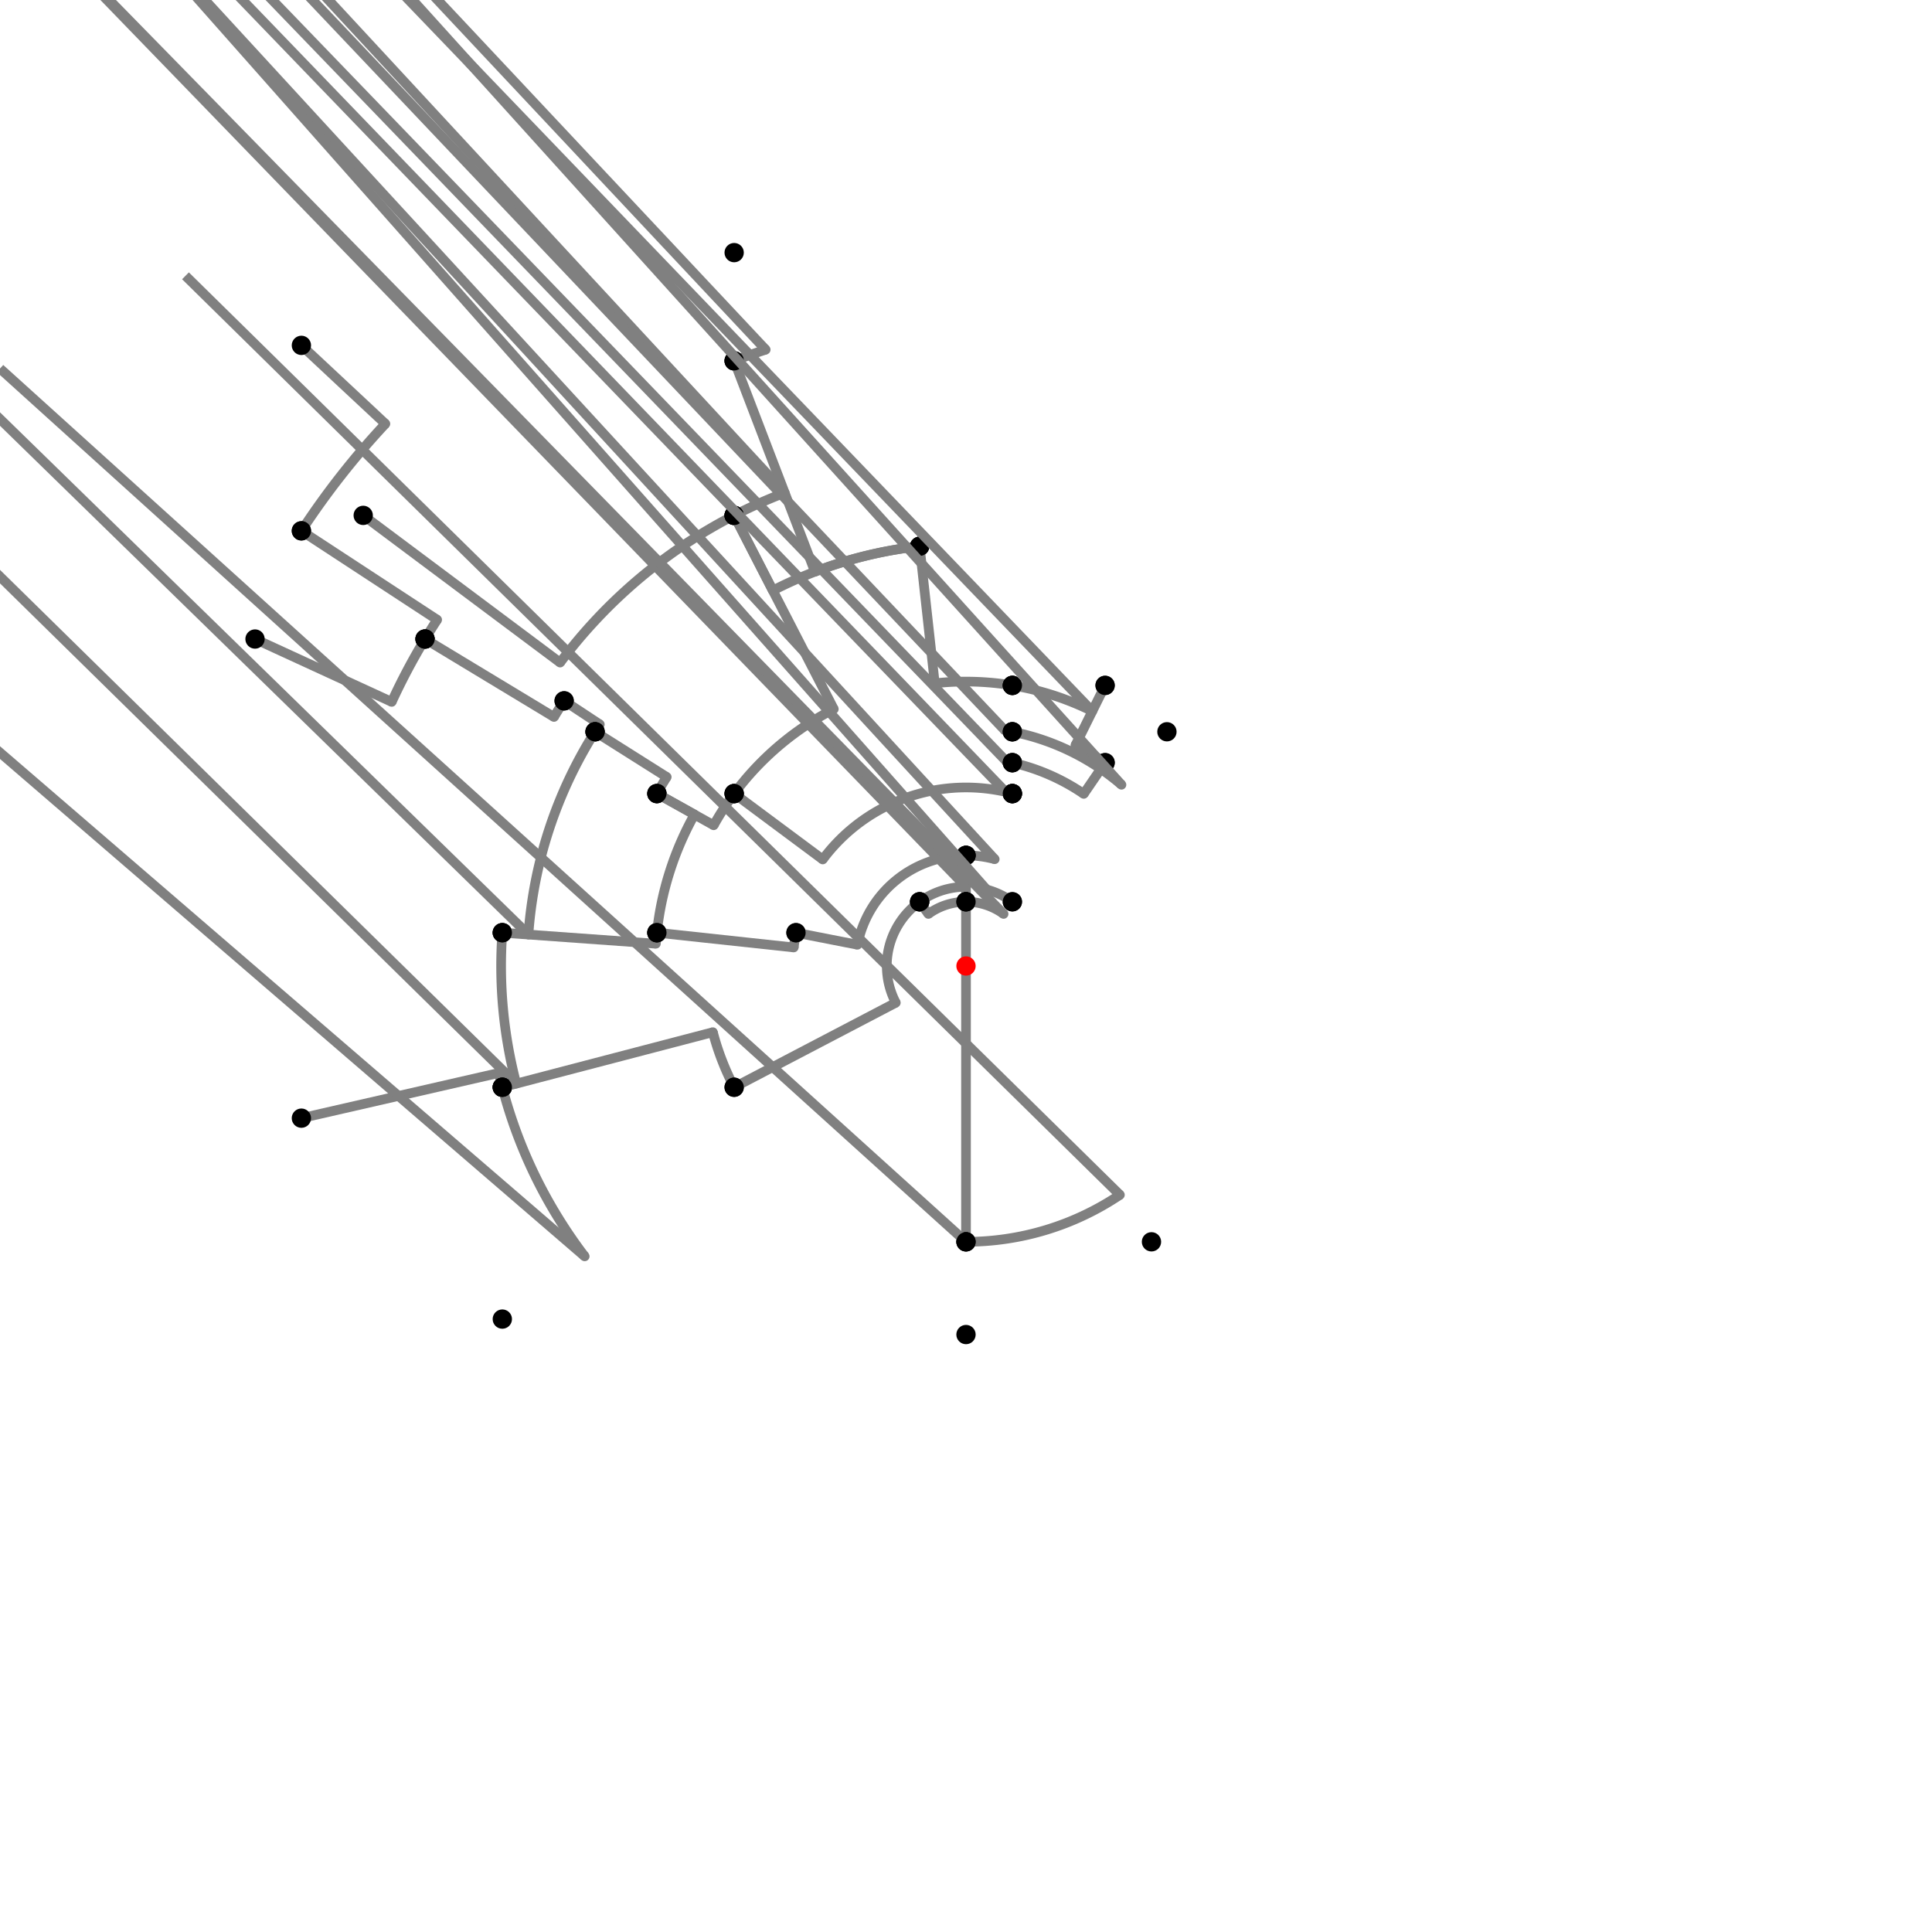 <?xml version="1.0" encoding="UTF-8"?>
<svg xmlns="http://www.w3.org/2000/svg" xmlns:xlink="http://www.w3.org/1999/xlink"
     width="1000" height="1000" viewBox="0 0 1000 1000">
<defs>
</defs>
<rect x="0" y="0" width="1000" height="1000" fill="white" />
<path d="M156.0,178.76 L199.48,219.363" stroke="grey" stroke-width="5" />
<circle cx="199.48" cy="219.363" r="2.5" fill="grey" stroke="none" />
<path d="M199.48,219.363 A411.18,411.18,0,0,0,156,274.76" stroke="grey" stroke-width="5" fill="none" />
<circle cx="156.0" cy="178.76" r="5" fill="black" stroke="none" />
<circle cx="156.0" cy="274.76" r="5" fill="black" stroke="none" />
<path d="M156.0,274.76 L226.282,320.778" stroke="grey" stroke-width="5" />
<circle cx="226.282" cy="320.778" r="2.5" fill="grey" stroke="none" />
<path d="M226.282,320.778 A327.173,327.173,0,0,0,220,330.76" stroke="grey" stroke-width="5" fill="none" />
<circle cx="156.0" cy="274.76" r="5" fill="black" stroke="none" />
<circle cx="220.0" cy="330.76" r="5" fill="black" stroke="none" />
<path d="M132.0,330.76 L202.754,363.299" stroke="grey" stroke-width="5" />
<circle cx="202.754" cy="363.299" r="2.5" fill="grey" stroke="none" />
<path d="M202.754,363.299 A327.173,327.173,0,0,1,220,330.76" stroke="grey" stroke-width="5" fill="none" />
<circle cx="132.0" cy="330.76" r="5" fill="black" stroke="none" />
<circle cx="220.0" cy="330.76" r="5" fill="black" stroke="none" />
<path d="M220.0,330.76 L286.734,371.096" stroke="grey" stroke-width="5" />
<circle cx="286.734" cy="371.096" r="2.5" fill="grey" stroke="none" />
<path d="M286.734,371.096 A249.196,249.196,0,0,1,292.0,362.76" stroke="grey" stroke-width="5" fill="none" />
<circle cx="220.0" cy="330.76" r="5" fill="black" stroke="none" />
<circle cx="292.0" cy="362.76" r="5" fill="black" stroke="none" />
<path d="M292.0,362.76 L310.464,374.943" stroke="grey" stroke-width="5" />
<circle cx="310.464" cy="374.943" r="2.5" fill="grey" stroke="none" />
<path d="M310.464,374.943 A227.075,227.075,0,0,0,308.0,378.76" stroke="grey" stroke-width="5" fill="none" />
<circle cx="292.0" cy="362.76" r="5" fill="black" stroke="none" />
<circle cx="308.0" cy="378.76" r="5" fill="black" stroke="none" />
<path d="M308.0,378.76 L345.094,402.184" stroke="grey" stroke-width="5" />
<circle cx="345.094" cy="402.184" r="2.5" fill="grey" stroke="none" />
<path d="M345.094,402.184 A183.204,183.204,0,0,0,340.0,410.76" stroke="grey" stroke-width="5" fill="none" />
<circle cx="308.0" cy="378.76" r="5" fill="black" stroke="none" />
<circle cx="340.0" cy="410.76" r="5" fill="black" stroke="none" />
<path d="M308.0,378.76 A227.075,227.075,0,0,0,273.508,483.73" stroke="grey" stroke-width="5" fill="none" />
<path d="M273.508,483.73 L-240.0,-17.24" stroke="grey" stroke-width="5" />
<circle cx="273.508" cy="483.73" r="2.5" fill="grey" stroke="none" />
<circle cx="308.0" cy="378.76" r="5" fill="black" stroke="none" />
<circle cx="260.0" cy="482.76" r="5" fill="black" stroke="none" />
<path d="M260.0,482.76 A240.618,240.618,0,0,0,267.209,560.875" stroke="grey" stroke-width="5" fill="none" />
<path d="M267.209,560.875 L-240.0,62.76" stroke="grey" stroke-width="5" />
<circle cx="267.209" cy="560.875" r="2.5" fill="grey" stroke="none" />
<circle cx="260.0" cy="482.76" r="5" fill="black" stroke="none" />
<circle cx="260.0" cy="562.76" r="5" fill="black" stroke="none" />
<path d="M156.0,578.76 L258.187,555.364" stroke="grey" stroke-width="5" />
<circle cx="258.187" cy="555.364" r="2.5" fill="grey" stroke="none" />
<path d="M258.187,555.364 A248.07,248.07,0,0,0,260.0,562.76" stroke="grey" stroke-width="5" fill="none" />
<circle cx="156.0" cy="578.76" r="5" fill="black" stroke="none" />
<circle cx="260.0" cy="562.76" r="5" fill="black" stroke="none" />
<path d="M260.0,562.76 A248.07,248.07,0,0,0,302.639,650.291" stroke="grey" stroke-width="5" fill="none" />
<path d="M302.639,650.291 L-240.0,182.76" stroke="grey" stroke-width="5" />
<circle cx="302.639" cy="650.291" r="2.5" fill="grey" stroke="none" />
<circle cx="260.0" cy="562.76" r="5" fill="black" stroke="none" />
<circle cx="260.0" cy="682.76" r="5" fill="black" stroke="none" />
<path d="M260.0,482.76 L339.487,488.47" stroke="grey" stroke-width="5" />
<circle cx="339.487" cy="488.47" r="2.5" fill="grey" stroke="none" />
<path d="M339.487,488.47 A160.926,160.926,0,0,1,340.0,482.76" stroke="grey" stroke-width="5" fill="none" />
<circle cx="260.0" cy="482.76" r="5" fill="black" stroke="none" />
<circle cx="340.0" cy="482.76" r="5" fill="black" stroke="none" />
<path d="M340.0,410.76 L359.456,421.612" stroke="grey" stroke-width="5" />
<circle cx="359.456" cy="421.612" r="2.5" fill="grey" stroke="none" />
<path d="M359.456,421.612 A160.926,160.926,0,0,0,340.0,482.76" stroke="grey" stroke-width="5" fill="none" />
<circle cx="340.0" cy="410.76" r="5" fill="black" stroke="none" />
<circle cx="340.0" cy="482.76" r="5" fill="black" stroke="none" />
<path d="M340.0,482.76 L410.843,490.393" stroke="grey" stroke-width="5" />
<circle cx="410.843" cy="490.393" r="2.5" fill="grey" stroke="none" />
<path d="M410.843,490.393 A89.673,89.673,0,0,1,412.0,482.76" stroke="grey" stroke-width="5" fill="none" />
<circle cx="340.0" cy="482.76" r="5" fill="black" stroke="none" />
<circle cx="412.0" cy="482.76" r="5" fill="black" stroke="none" />
<path d="M340.0,410.76 L369.396,427.156" stroke="grey" stroke-width="5" />
<circle cx="369.396" cy="427.156" r="2.5" fill="grey" stroke="none" />
<path d="M369.396,427.156 A149.545,149.545,0,0,1,380,410.76" stroke="grey" stroke-width="5" fill="none" />
<circle cx="340.0" cy="410.76" r="5" fill="black" stroke="none" />
<circle cx="380.0" cy="410.76" r="5" fill="black" stroke="none" />
<path d="M412.0,482.76 L443.828,488.995" stroke="grey" stroke-width="5" />
<circle cx="443.828" cy="488.995" r="2.5" fill="grey" stroke="none" />
<path d="M443.828,488.995 A57.24,57.24,0,0,1,500.0,442.76" stroke="grey" stroke-width="5" fill="none" />
<circle cx="412.0" cy="482.76" r="5" fill="black" stroke="none" />
<circle cx="500.0" cy="442.76" r="5" fill="black" stroke="none" />
<path d="M380.0,410.76 L425.846,444.854" stroke="grey" stroke-width="5" />
<circle cx="425.846" cy="444.854" r="2.5" fill="grey" stroke="none" />
<path d="M425.846,444.854 A92.411,92.411,0,0,1,524.0,410.76" stroke="grey" stroke-width="5" fill="none" />
<circle cx="380.0" cy="410.76" r="5" fill="black" stroke="none" />
<circle cx="524.0" cy="410.76" r="5" fill="black" stroke="none" />
<path d="M500.0,442.76 A57.24,57.24,0,0,1,514.866,444.724" stroke="grey" stroke-width="5" fill="none" />
<path d="M514.866,444.724 L24.0,-89.24" stroke="grey" stroke-width="5" />
<circle cx="514.866" cy="444.724" r="2.5" fill="grey" stroke="none" />
<circle cx="500.0" cy="442.76" r="5" fill="black" stroke="none" />
<circle cx="524.0" cy="410.76" r="5" fill="black" stroke="none" />
<path d="M260.0,562.76 L368.985,534.261" stroke="grey" stroke-width="5" />
<circle cx="368.985" cy="534.261" r="2.5" fill="grey" stroke="none" />
<path d="M368.985,534.261 A135.421,135.421,0,0,0,380.0,562.76" stroke="grey" stroke-width="5" fill="none" />
<circle cx="260.0" cy="562.76" r="5" fill="black" stroke="none" />
<circle cx="380.0" cy="562.76" r="5" fill="black" stroke="none" />
<path d="M380.0,562.76 L463.67,519.001" stroke="grey" stroke-width="5" />
<circle cx="463.67" cy="519.001" r="2.5" fill="grey" stroke="none" />
<path d="M463.67,519.001 A40.999,40.999,0,0,1,476.0,466.76" stroke="grey" stroke-width="5" fill="none" />
<circle cx="380.0" cy="562.76" r="5" fill="black" stroke="none" />
<circle cx="476.0" cy="466.76" r="5" fill="black" stroke="none" />
<path d="M476.0,466.76 A40.999,40.999,0,0,1,500.0,459.001" stroke="grey" stroke-width="5" fill="none" />
<path d="M500.0,459.001 L0.0,-57.24" stroke="grey" stroke-width="5" />
<circle cx="500.0" cy="459.001" r="2.5" fill="grey" stroke="none" />
<circle cx="476.0" cy="466.76" r="5" fill="black" stroke="none" />
<circle cx="500.0" cy="442.76" r="5" fill="black" stroke="none" />
<path d="M500.0,442.76 L500.0,466.76" stroke="grey" stroke-width="5" />
<circle cx="500.0" cy="466.76" r="2.5" fill="grey" stroke="none" />
<path d="M500.0,466.76 A33.24,33.24,0,0,1,500.0,466.76" stroke="grey" stroke-width="5" fill="none" />
<circle cx="500.0" cy="442.76" r="5" fill="black" stroke="none" />
<circle cx="500.0" cy="466.76" r="5" fill="black" stroke="none" />
<path d="M500.0,466.76 L500.0,642.76" stroke="grey" stroke-width="5" />
<circle cx="500.0" cy="466.76" r="5" fill="black" stroke="none" />
<circle cx="500.0" cy="642.76" r="5" fill="black" stroke="none" />
<path d="M500.0,642.76 A142.76,142.76,0,0,0,579.663,618.466" stroke="grey" stroke-width="5" fill="none" />
<path d="M579.663,618.466 L96.0,142.76" stroke="grey" stroke-width="5" />
<circle cx="579.663" cy="618.466" r="2.5" fill="grey" stroke="none" />
<circle cx="500.0" cy="642.76" r="5" fill="black" stroke="none" />
<circle cx="596.0" cy="642.76" r="5" fill="black" stroke="none" />
<path d="M500.0,642.76 A142.76,142.76,0,0,1,500.0,642.76" stroke="grey" stroke-width="5" fill="none" />
<path d="M500.0,642.76 L0.0,190.76" stroke="grey" stroke-width="5" />
<circle cx="500.0" cy="642.76" r="2.5" fill="grey" stroke="none" />
<circle cx="500.0" cy="642.76" r="5" fill="black" stroke="none" />
<circle cx="500.0" cy="690.76" r="5" fill="black" stroke="none" />
<path d="M188.0,266.76 L289.915,342.948" stroke="grey" stroke-width="5" />
<circle cx="289.915" cy="342.948" r="2.5" fill="grey" stroke="none" />
<path d="M289.915,342.948 A262.299,262.299,0,0,1,380.0,266.76" stroke="grey" stroke-width="5" fill="none" />
<circle cx="188.0" cy="266.76" r="5" fill="black" stroke="none" />
<circle cx="380.0" cy="266.76" r="5" fill="black" stroke="none" />
<path d="M380.0,266.76 L431.584,367.022" stroke="grey" stroke-width="5" />
<circle cx="431.584" cy="367.022" r="2.5" fill="grey" stroke="none" />
<path d="M431.584,367.022 A149.545,149.545,0,0,0,380,410.76" stroke="grey" stroke-width="5" fill="none" />
<circle cx="380.0" cy="266.76" r="5" fill="black" stroke="none" />
<circle cx="380.0" cy="410.76" r="5" fill="black" stroke="none" />
<path d="M380.0,266.76 A262.299,262.299,0,0,1,406.165,255.059" stroke="grey" stroke-width="5" fill="none" />
<path d="M406.165,255.059 L-120.0,-313.24" stroke="grey" stroke-width="5" />
<circle cx="406.165" cy="255.059" r="2.5" fill="grey" stroke="none" />
<circle cx="380.0" cy="266.76" r="5" fill="black" stroke="none" />
<circle cx="380.0" cy="186.76" r="5" fill="black" stroke="none" />
<path d="M380.0,186.76 A335.439,335.439,0,0,1,396.323,180.985" stroke="grey" stroke-width="5" fill="none" />
<path d="M396.323,180.985 L-120.0,-369.24" stroke="grey" stroke-width="5" />
<circle cx="396.323" cy="180.985" r="2.5" fill="grey" stroke="none" />
<circle cx="380.0" cy="186.76" r="5" fill="black" stroke="none" />
<circle cx="380.0" cy="130.76" r="5" fill="black" stroke="none" />
<path d="M380.0,186.76 L421.812,295.902" stroke="grey" stroke-width="5" />
<circle cx="421.812" cy="295.902" r="2.5" fill="grey" stroke="none" />
<path d="M421.812,295.902 A218.562,218.562,0,0,1,476.0,282.76" stroke="grey" stroke-width="5" fill="none" />
<circle cx="380.0" cy="186.76" r="5" fill="black" stroke="none" />
<circle cx="476.0" cy="282.76" r="5" fill="black" stroke="none" />
<path d="M380.0,266.76 L400.01,305.652" stroke="grey" stroke-width="5" />
<circle cx="400.01" cy="305.652" r="2.5" fill="grey" stroke="none" />
<path d="M400.01,305.652 A218.562,218.562,0,0,1,476.0,282.76" stroke="grey" stroke-width="5" fill="none" />
<circle cx="380.0" cy="266.76" r="5" fill="black" stroke="none" />
<circle cx="476.0" cy="282.76" r="5" fill="black" stroke="none" />
<path d="M476.0,282.76 L483.835,353.681" stroke="grey" stroke-width="5" />
<circle cx="483.835" cy="353.681" r="2.5" fill="grey" stroke="none" />
<path d="M483.835,353.681 A147.21,147.21,0,0,1,524.0,354.76" stroke="grey" stroke-width="5" fill="none" />
<circle cx="476.0" cy="282.76" r="5" fill="black" stroke="none" />
<circle cx="524.0" cy="354.76" r="5" fill="black" stroke="none" />
<path d="M476.0,466.76 L480.542,473.05" stroke="grey" stroke-width="5" />
<circle cx="480.542" cy="473.05" r="2.5" fill="grey" stroke="none" />
<path d="M480.542,473.05 A33.24,33.24,0,0,1,500.0,466.76" stroke="grey" stroke-width="5" fill="none" />
<circle cx="476.0" cy="466.76" r="5" fill="black" stroke="none" />
<circle cx="500.0" cy="466.76" r="5" fill="black" stroke="none" />
<path d="M500.0,466.76 A33.24,33.24,0,0,1,519.458,473.05" stroke="grey" stroke-width="5" fill="none" />
<path d="M519.458,473.05 L24.0,-33.24" stroke="grey" stroke-width="5" />
<circle cx="519.458" cy="473.05" r="2.5" fill="grey" stroke="none" />
<circle cx="500.0" cy="466.76" r="5" fill="black" stroke="none" />
<circle cx="524.0" cy="466.76" r="5" fill="black" stroke="none" />
<path d="M524.0,466.76 A40.999,40.999,0,0,0,510.648,460.408" stroke="grey" stroke-width="5" fill="none" />
<path d="M510.648,460.408 L24.0,-89.24" stroke="grey" stroke-width="5" />
<circle cx="510.648" cy="460.408" r="2.5" fill="grey" stroke="none" />
<circle cx="524.0" cy="466.76" r="5" fill="black" stroke="none" />
<circle cx="524.0" cy="410.76" r="5" fill="black" stroke="none" />
<path d="M524.0,410.76 A92.411,92.411,0,0,0,520.547,409.902" stroke="grey" stroke-width="5" fill="none" />
<path d="M520.547,409.902 L24.0,-105.24" stroke="grey" stroke-width="5" />
<circle cx="520.547" cy="409.902" r="2.5" fill="grey" stroke="none" />
<circle cx="524.0" cy="410.76" r="5" fill="black" stroke="none" />
<circle cx="524.0" cy="394.76" r="5" fill="black" stroke="none" />
<path d="M524.0,394.76 A107.942,107.942,0,0,0,520.961,394.113" stroke="grey" stroke-width="5" fill="none" />
<path d="M520.961,394.113 L24.0,-121.24" stroke="grey" stroke-width="5" />
<circle cx="520.961" cy="394.113" r="2.5" fill="grey" stroke="none" />
<circle cx="524.0" cy="394.76" r="5" fill="black" stroke="none" />
<circle cx="524.0" cy="378.76" r="5" fill="black" stroke="none" />
<path d="M524.0,378.76 A123.593,123.593,0,0,0,520.15,378.061" stroke="grey" stroke-width="5" fill="none" />
<path d="M520.15,378.061 L24.0,-145.24" stroke="grey" stroke-width="5" />
<circle cx="520.15" cy="378.061" r="2.5" fill="grey" stroke="none" />
<circle cx="524.0" cy="378.76" r="5" fill="black" stroke="none" />
<circle cx="524.0" cy="354.76" r="5" fill="black" stroke="none" />
<path d="M524.0,354.76 A147.21,147.21,0,0,1,565.383,368.107" stroke="grey" stroke-width="5" fill="none" />
<path d="M565.383,368.107 L72.0,-145.24" stroke="grey" stroke-width="5" />
<circle cx="565.383" cy="368.107" r="2.5" fill="grey" stroke="none" />
<circle cx="524.0" cy="354.76" r="5" fill="black" stroke="none" />
<circle cx="572.0" cy="354.76" r="5" fill="black" stroke="none" />
<path d="M572.0,354.76 L556.635,385.755" stroke="grey" stroke-width="5" />
<circle cx="556.635" cy="385.755" r="2.5" fill="grey" stroke="none" />
<path d="M556.635,385.755 A127.513,127.513,0,0,1,572.0,394.76" stroke="grey" stroke-width="5" fill="none" />
<circle cx="572.0" cy="354.76" r="5" fill="black" stroke="none" />
<circle cx="572.0" cy="394.76" r="5" fill="black" stroke="none" />
<path d="M572.0,394.76 L560.949,410.912" stroke="grey" stroke-width="5" />
<circle cx="560.949" cy="410.912" r="2.5" fill="grey" stroke="none" />
<path d="M560.949,410.912 A107.942,107.942,0,0,0,524.0,394.76" stroke="grey" stroke-width="5" fill="none" />
<circle cx="572.0" cy="394.76" r="5" fill="black" stroke="none" />
<circle cx="524.0" cy="394.76" r="5" fill="black" stroke="none" />
<path d="M524.0,378.76 A123.593,123.593,0,0,1,580.469,406.192" stroke="grey" stroke-width="5" fill="none" />
<path d="M580.469,406.192 L104.0,-121.24" stroke="grey" stroke-width="5" />
<circle cx="580.469" cy="406.192" r="2.5" fill="grey" stroke="none" />
<circle cx="524.0" cy="378.76" r="5" fill="black" stroke="none" />
<circle cx="604.0" cy="378.76" r="5" fill="black" stroke="none" />
<circle cx="500" cy="500" r="5" fill="red" stroke="none" />
</svg>